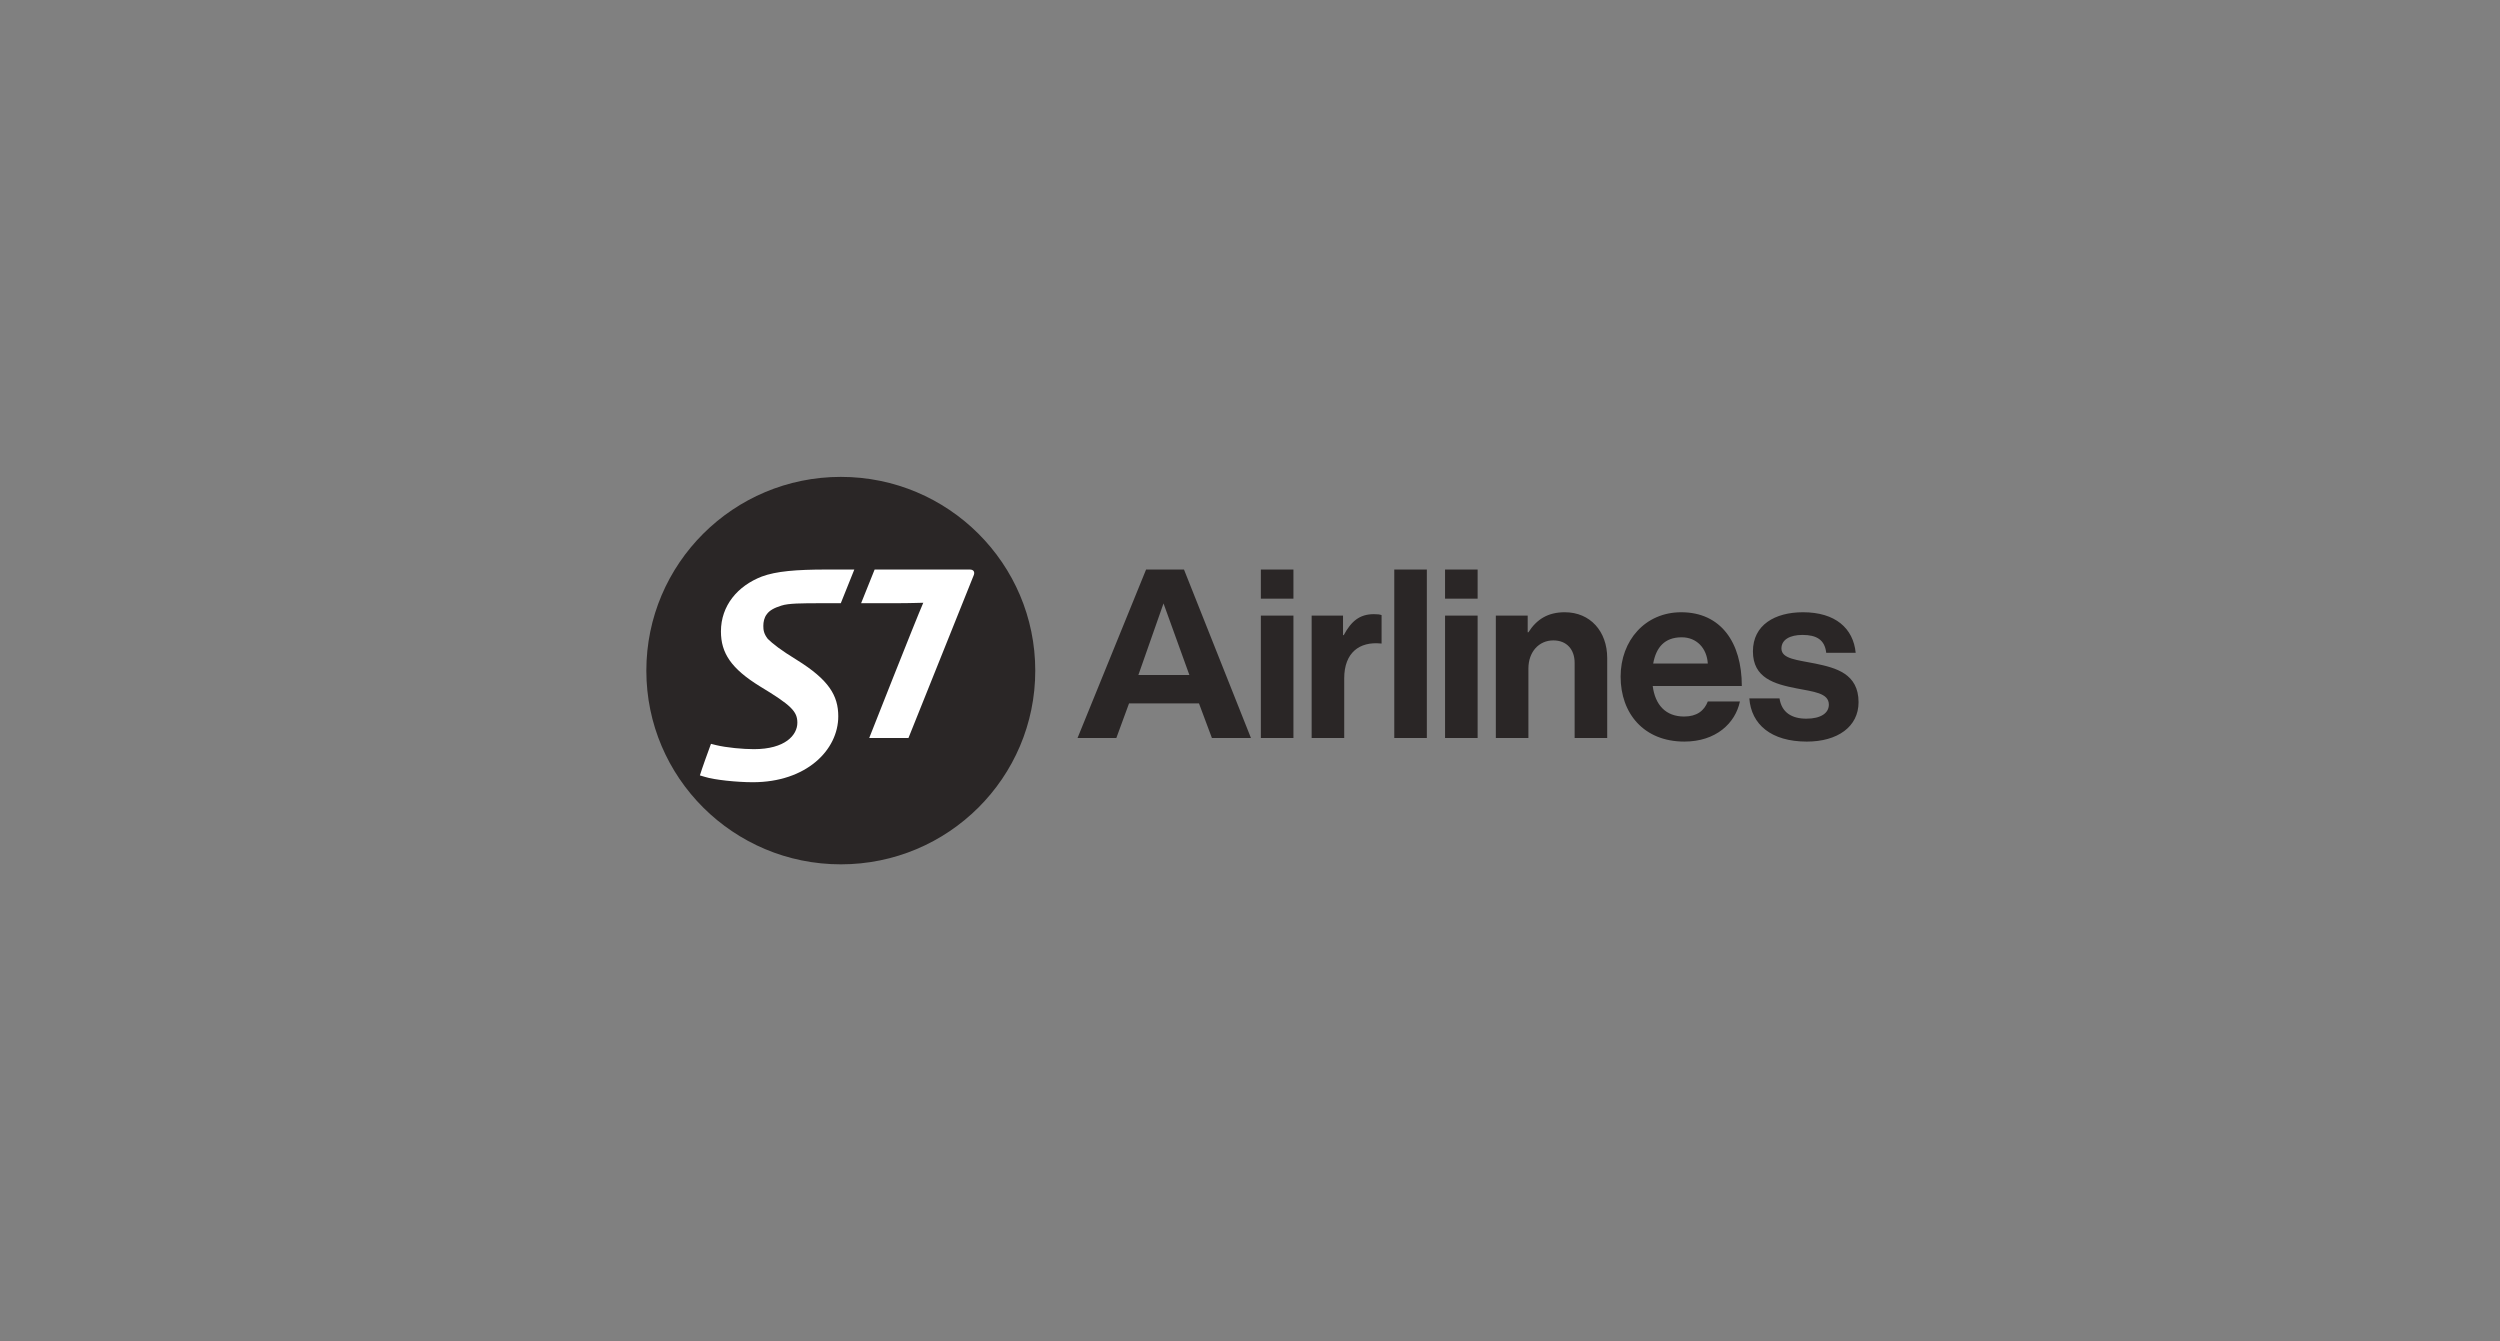 <svg width="410" height="220" fill="none" xmlns="http://www.w3.org/2000/svg"><rect width="100%" height="100%" fill="#808080" stroke="none"/><g clip-path="url(#clip0_281_33356)"><path d="M206.781 93.405h5.343v4.774h-5.343v-4.774zm0 7.551h5.343v20.077h-5.343v-20.077zm13.475 3.21h.118c1.217-2.271 2.592-3.445 4.949-3.445.589 0 .943.04 1.257.157v4.657h-.118c-3.496-.352-6.01 1.487-6.01 5.714v9.784h-5.343v-20.077h5.147v3.21zm16.732-10.761h5.343v4.774h-5.343v-4.774zm.001 7.551h5.342v20.077h-5.342v-20.077zm13.552 2.74h.117c1.375-2.153 3.221-3.288 5.971-3.288 4.165 0 6.953 3.131 6.953 7.514v13.111h-5.342v-12.328c0-2.153-1.257-3.679-3.496-3.679-2.357 0-4.086 1.879-4.086 4.618v11.389h-5.342v-20.077h5.225v2.74zm15.24 7.279c0-5.948 4.046-10.566 9.939-10.566 6.482 0 9.938 4.931 9.938 12.092h-14.613c.393 3.092 2.121 5.01 5.146 5.01 2.082 0 3.3-.939 3.889-2.466h5.264c-.746 3.562-3.928 6.575-9.113 6.575-6.679 0-10.45-4.657-10.45-10.645zm5.342-2.152h8.957c-.157-2.544-1.846-4.306-4.282-4.306-2.828 0-4.203 1.684-4.675 4.306zm15.768 5.713h4.949c.354 2.309 2.004 3.327 4.4 3.327 2.358 0 3.693-.9 3.693-2.309 0-1.918-2.553-2.114-5.303-2.661-3.614-.704-7.15-1.683-7.15-6.066 0-4.344 3.615-6.418 8.21-6.418 5.304 0 8.25 2.622 8.643 6.653h-4.832c-.236-2.153-1.611-2.935-3.889-2.935-2.082 0-3.457.782-3.457 2.23 0 1.722 2.671 1.879 5.539 2.466 3.378.704 7.11 1.644 7.11 6.34 0 4.031-3.457 6.458-8.485 6.458-5.854-.001-9.114-2.818-9.428-7.085zm-92.716-21.131h-6.218l-11.242 27.628h6.364l2.082-5.675h11.471l2.121 5.675h6.403l-10.981-27.628zm-7.482 17.296l4.124-11.741 4.243 11.741h-8.367zm47.31-17.296h-5.343v27.628h5.343V93.405zm-64.22 16.582c0 17.553-14.268 31.765-31.882 31.765-17.616 0-31.901-14.212-31.901-31.765 0-17.552 14.285-31.778 31.901-31.778 17.614 0 31.882 14.226 31.882 31.778z" fill="#2A2626"/><path d="M135.577 93.403c-5.024 0-8.282.277-10.641 1.15-3.965 1.538-6.702 4.762-6.702 9 0 3.529 1.649 6.085 6.423 9.025 5.094 3.076 6.11 4.093 6.11 5.946 0 2.029-1.995 4.338-7.129 4.338-1.792 0-4.491-.247-6.215-.667l-.823-.207c-.459 1.226-1.501 4.126-1.819 5.178l.815.239c1.551.493 5.233.878 7.87.878 8.775 0 14.01-5.281 14.01-10.811 0-3.399-1.549-5.981-6.783-9.235-2.625-1.609-3.963-2.652-4.775-3.46-.659-.843-.732-1.47-.732-2.133 0-.633.141-1.362.56-1.896.453-.661 1.284-1.081 2.408-1.429 1.156-.382 3.297-.392 6.632-.392h3.105l2.217-5.524h-4.531zm23.467 0H143.44l-2.218 5.524h5.172c3.481 0 4.15-.075 5.024-.075-1.262 2.876-8.866 22.18-8.866 22.18h6.436s9.627-24.03 10.647-26.55c.283-.562.142-1.079-.591-1.079z" fill="#fff"/></g><defs><clipPath id="clip0_281_33356"><path fill="#fff" transform="translate(106 78)" d="M0 0h199v64H0z"/></clipPath></defs></svg>